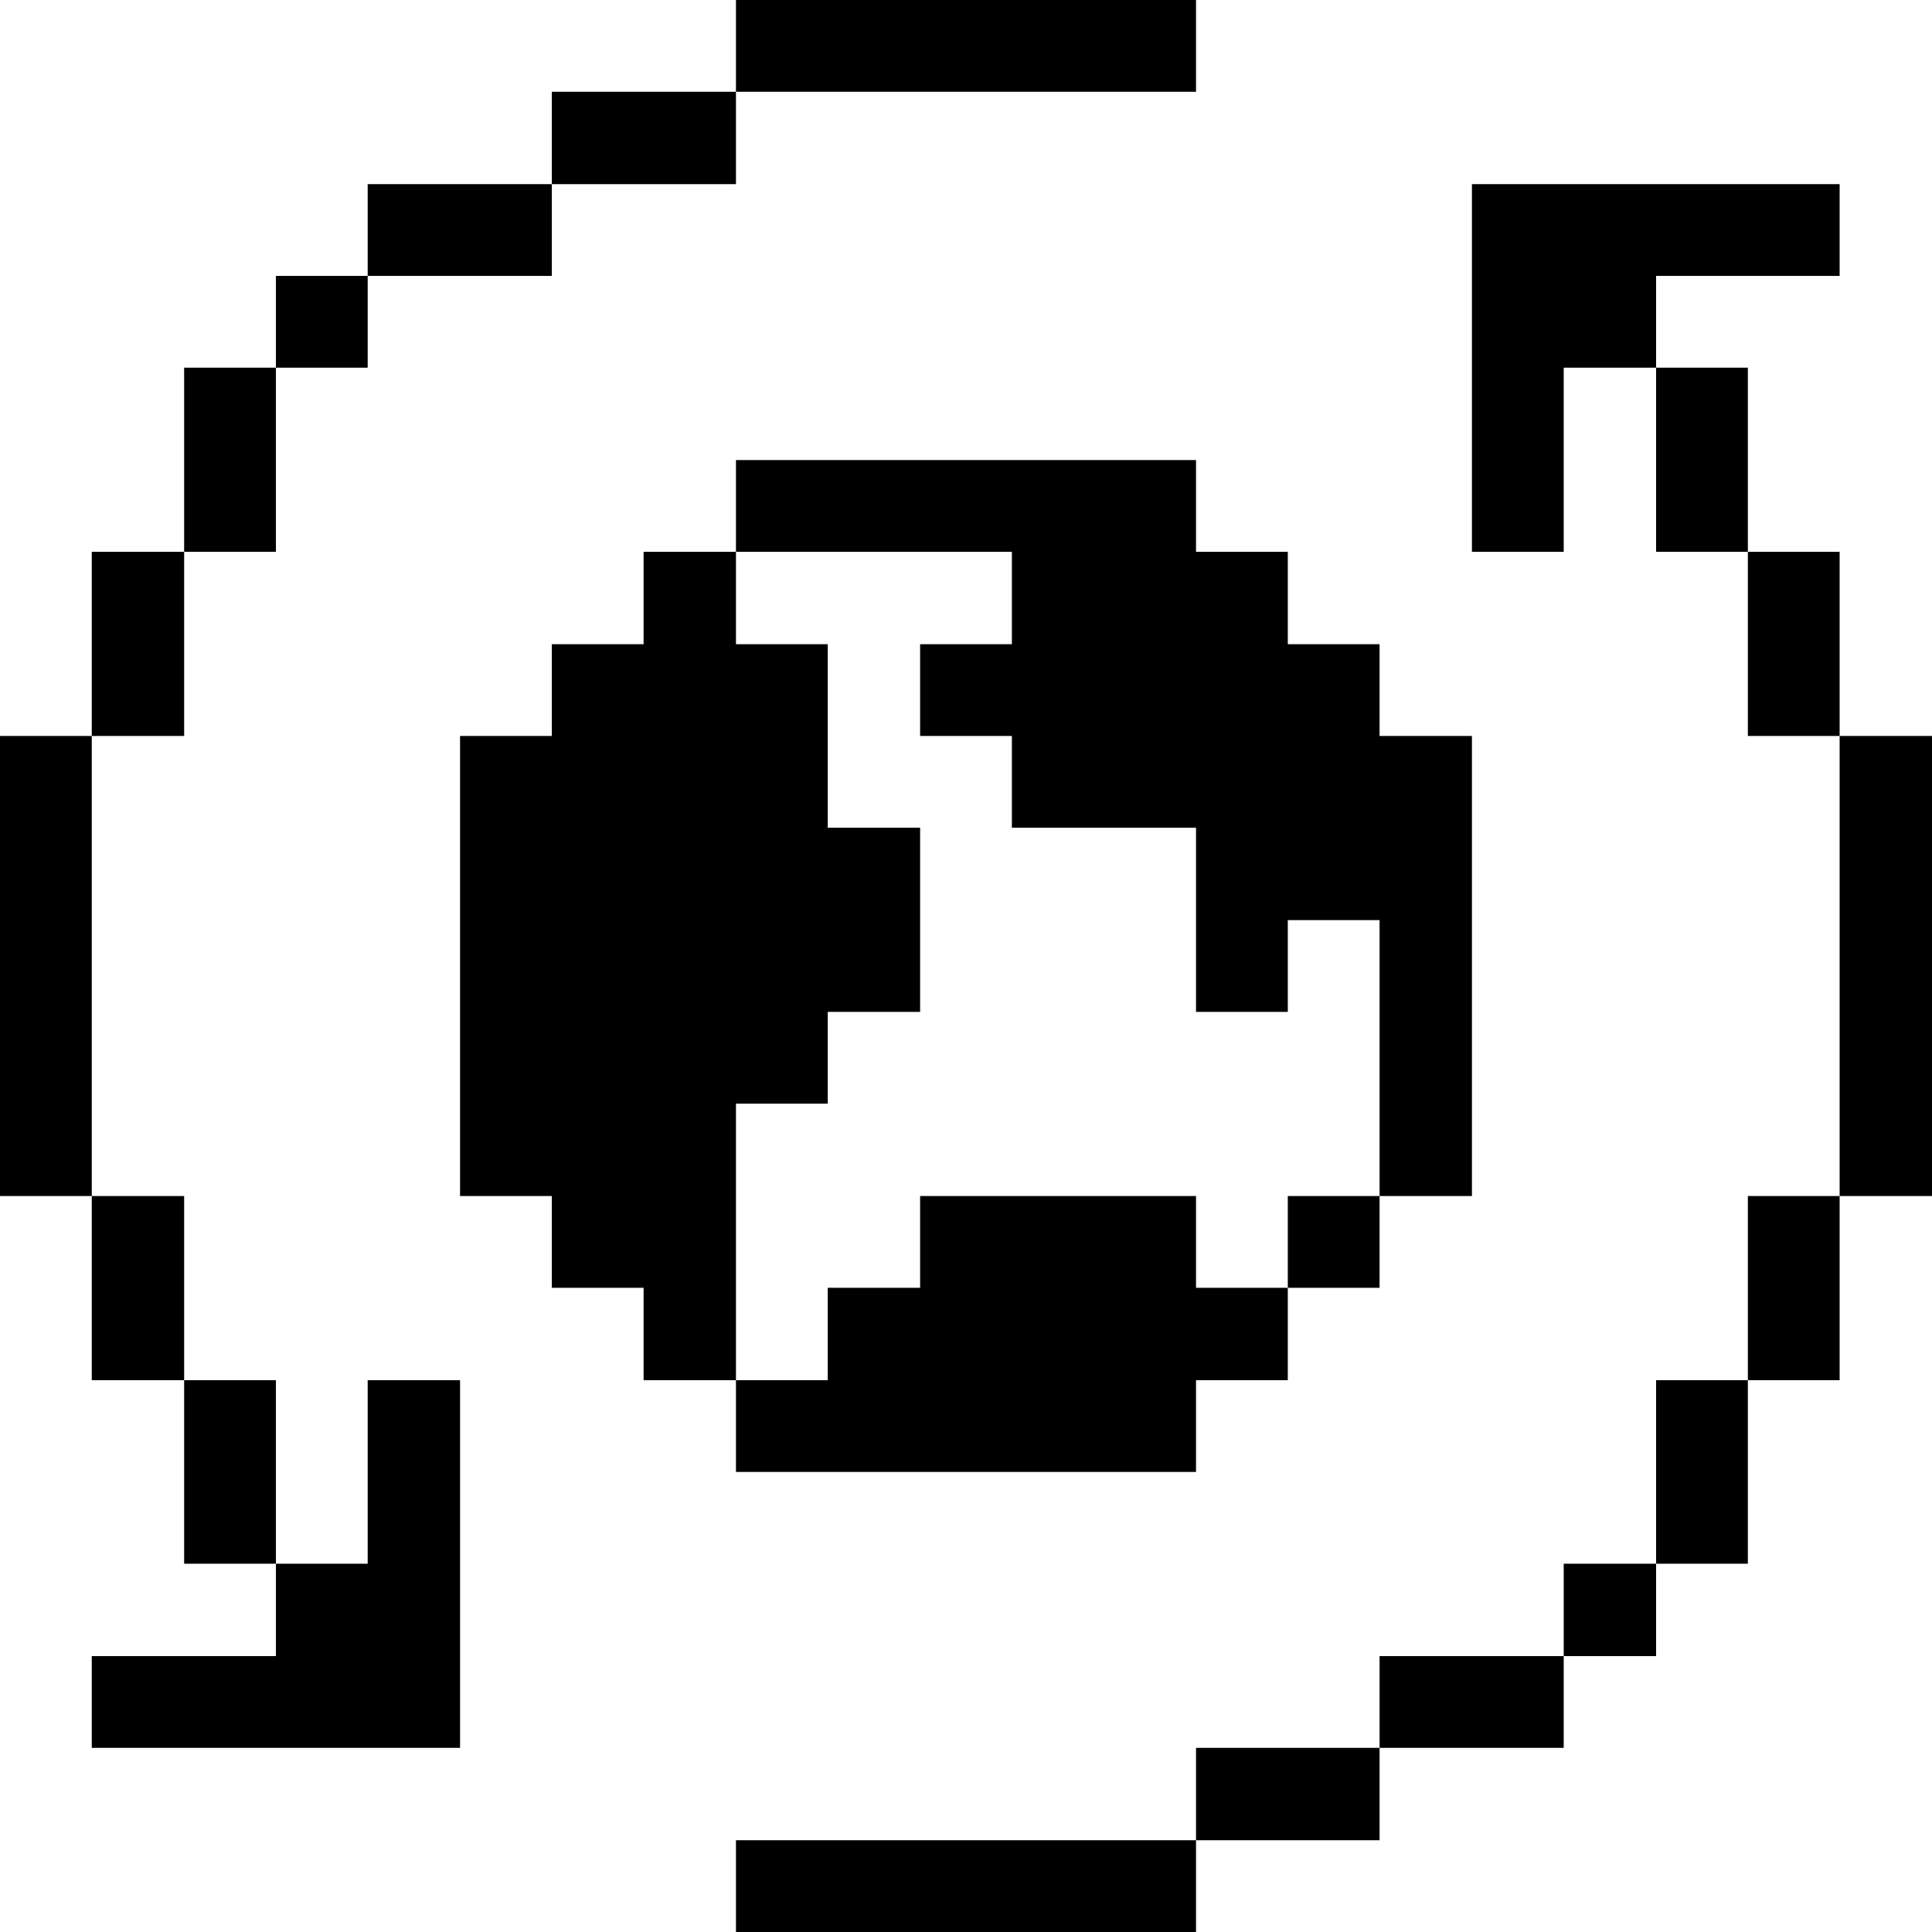 <svg xmlns="http://www.w3.org/2000/svg" viewBox="0 0 32 32" id="Internet-Network-Arrow-Sync--Streamline-Pixel">
  <desc>
    Internet Network Arrow Sync Streamline Icon: https://streamlinehq.com
  </desc>
  <title>internet-network-arrow-sync</title>
  <g>
    <path d="M30.47 12.19H32v7.62h-1.53Z" fill="#000000" stroke-width="1"></path>
    <path d="M28.95 19.81h1.52v3.05h-1.52Z" fill="#000000" stroke-width="1"></path>
    <path d="M28.95 9.14h1.52v3.05h-1.52Z" fill="#000000" stroke-width="1"></path>
    <path d="M27.43 22.86h1.52v3.04h-1.52Z" fill="#000000" stroke-width="1"></path>
    <path d="M27.43 6.09h1.52v3.05h-1.52Z" fill="#000000" stroke-width="1"></path>
    <path d="m30.47 4.57 0 -1.52 -6.09 0 0 6.09 1.52 0 0 -3.05 1.53 0 0 -1.52 3.04 0z" fill="#000000" stroke-width="1"></path>
    <path d="M25.9 25.9h1.53v1.53H25.9Z" fill="#000000" stroke-width="1"></path>
    <path d="M22.85 27.43h3.05v1.52h-3.05Z" fill="#000000" stroke-width="1"></path>
    <path d="M21.33 19.81h1.52v1.52h-1.52Z" fill="#000000" stroke-width="1"></path>
    <path d="M19.81 28.95h3.04v1.53h-3.04Z" fill="#000000" stroke-width="1"></path>
    <path d="m19.81 19.81 -4.57 0 0 1.52 -1.53 0 0 1.53 -1.52 0 0 1.52 7.62 0 0 -1.52 1.52 0 0 -1.53 -1.52 0 0 -1.52z" fill="#000000" stroke-width="1"></path>
    <path d="M12.19 30.48h7.62V32h-7.62Z" fill="#000000" stroke-width="1"></path>
    <path d="m19.81 9.14 0 -1.52 -7.62 0 0 1.52 4.57 0 0 1.53 -1.52 0 0 1.52 1.52 0 0 1.52 3.05 0 0 3.05 1.52 0 0 -1.52 1.52 0 0 4.57 1.53 0 0 -7.62 -1.53 0 0 -1.52 -1.52 0 0 -1.53 -1.52 0z" fill="#000000" stroke-width="1"></path>
    <path d="M12.19 0h7.62v1.52h-7.62Z" fill="#000000" stroke-width="1"></path>
    <path d="m13.71 18.28 0 -1.52 1.53 0 0 -3.05 -1.53 0 0 -3.04 -1.52 0 0 -1.53 -1.53 0 0 1.53 -1.52 0 0 1.52 -1.52 0 0 7.62 1.52 0 0 1.52 1.52 0 0 1.53 1.53 0 0 -4.58 1.52 0z" fill="#000000" stroke-width="1"></path>
    <path d="M9.14 1.52h3.05v1.53H9.14Z" fill="#000000" stroke-width="1"></path>
    <path d="M6.09 3.05h3.05v1.52H6.09Z" fill="#000000" stroke-width="1"></path>
    <path d="m1.52 27.43 0 1.52 6.1 0 0 -6.09 -1.53 0 0 3.04 -1.52 0 0 1.53 -3.05 0z" fill="#000000" stroke-width="1"></path>
    <path d="M4.57 4.57h1.52v1.52H4.57Z" fill="#000000" stroke-width="1"></path>
    <path d="M3.05 22.86h1.52v3.04H3.05Z" fill="#000000" stroke-width="1"></path>
    <path d="M3.05 6.09h1.52v3.05H3.05Z" fill="#000000" stroke-width="1"></path>
    <path d="M1.52 19.81h1.53v3.05H1.52Z" fill="#000000" stroke-width="1"></path>
    <path d="M1.52 9.14h1.53v3.05H1.52Z" fill="#000000" stroke-width="1"></path>
    <path d="M0 12.19h1.52v7.62H0Z" fill="#000000" stroke-width="1"></path>
  </g>
</svg>